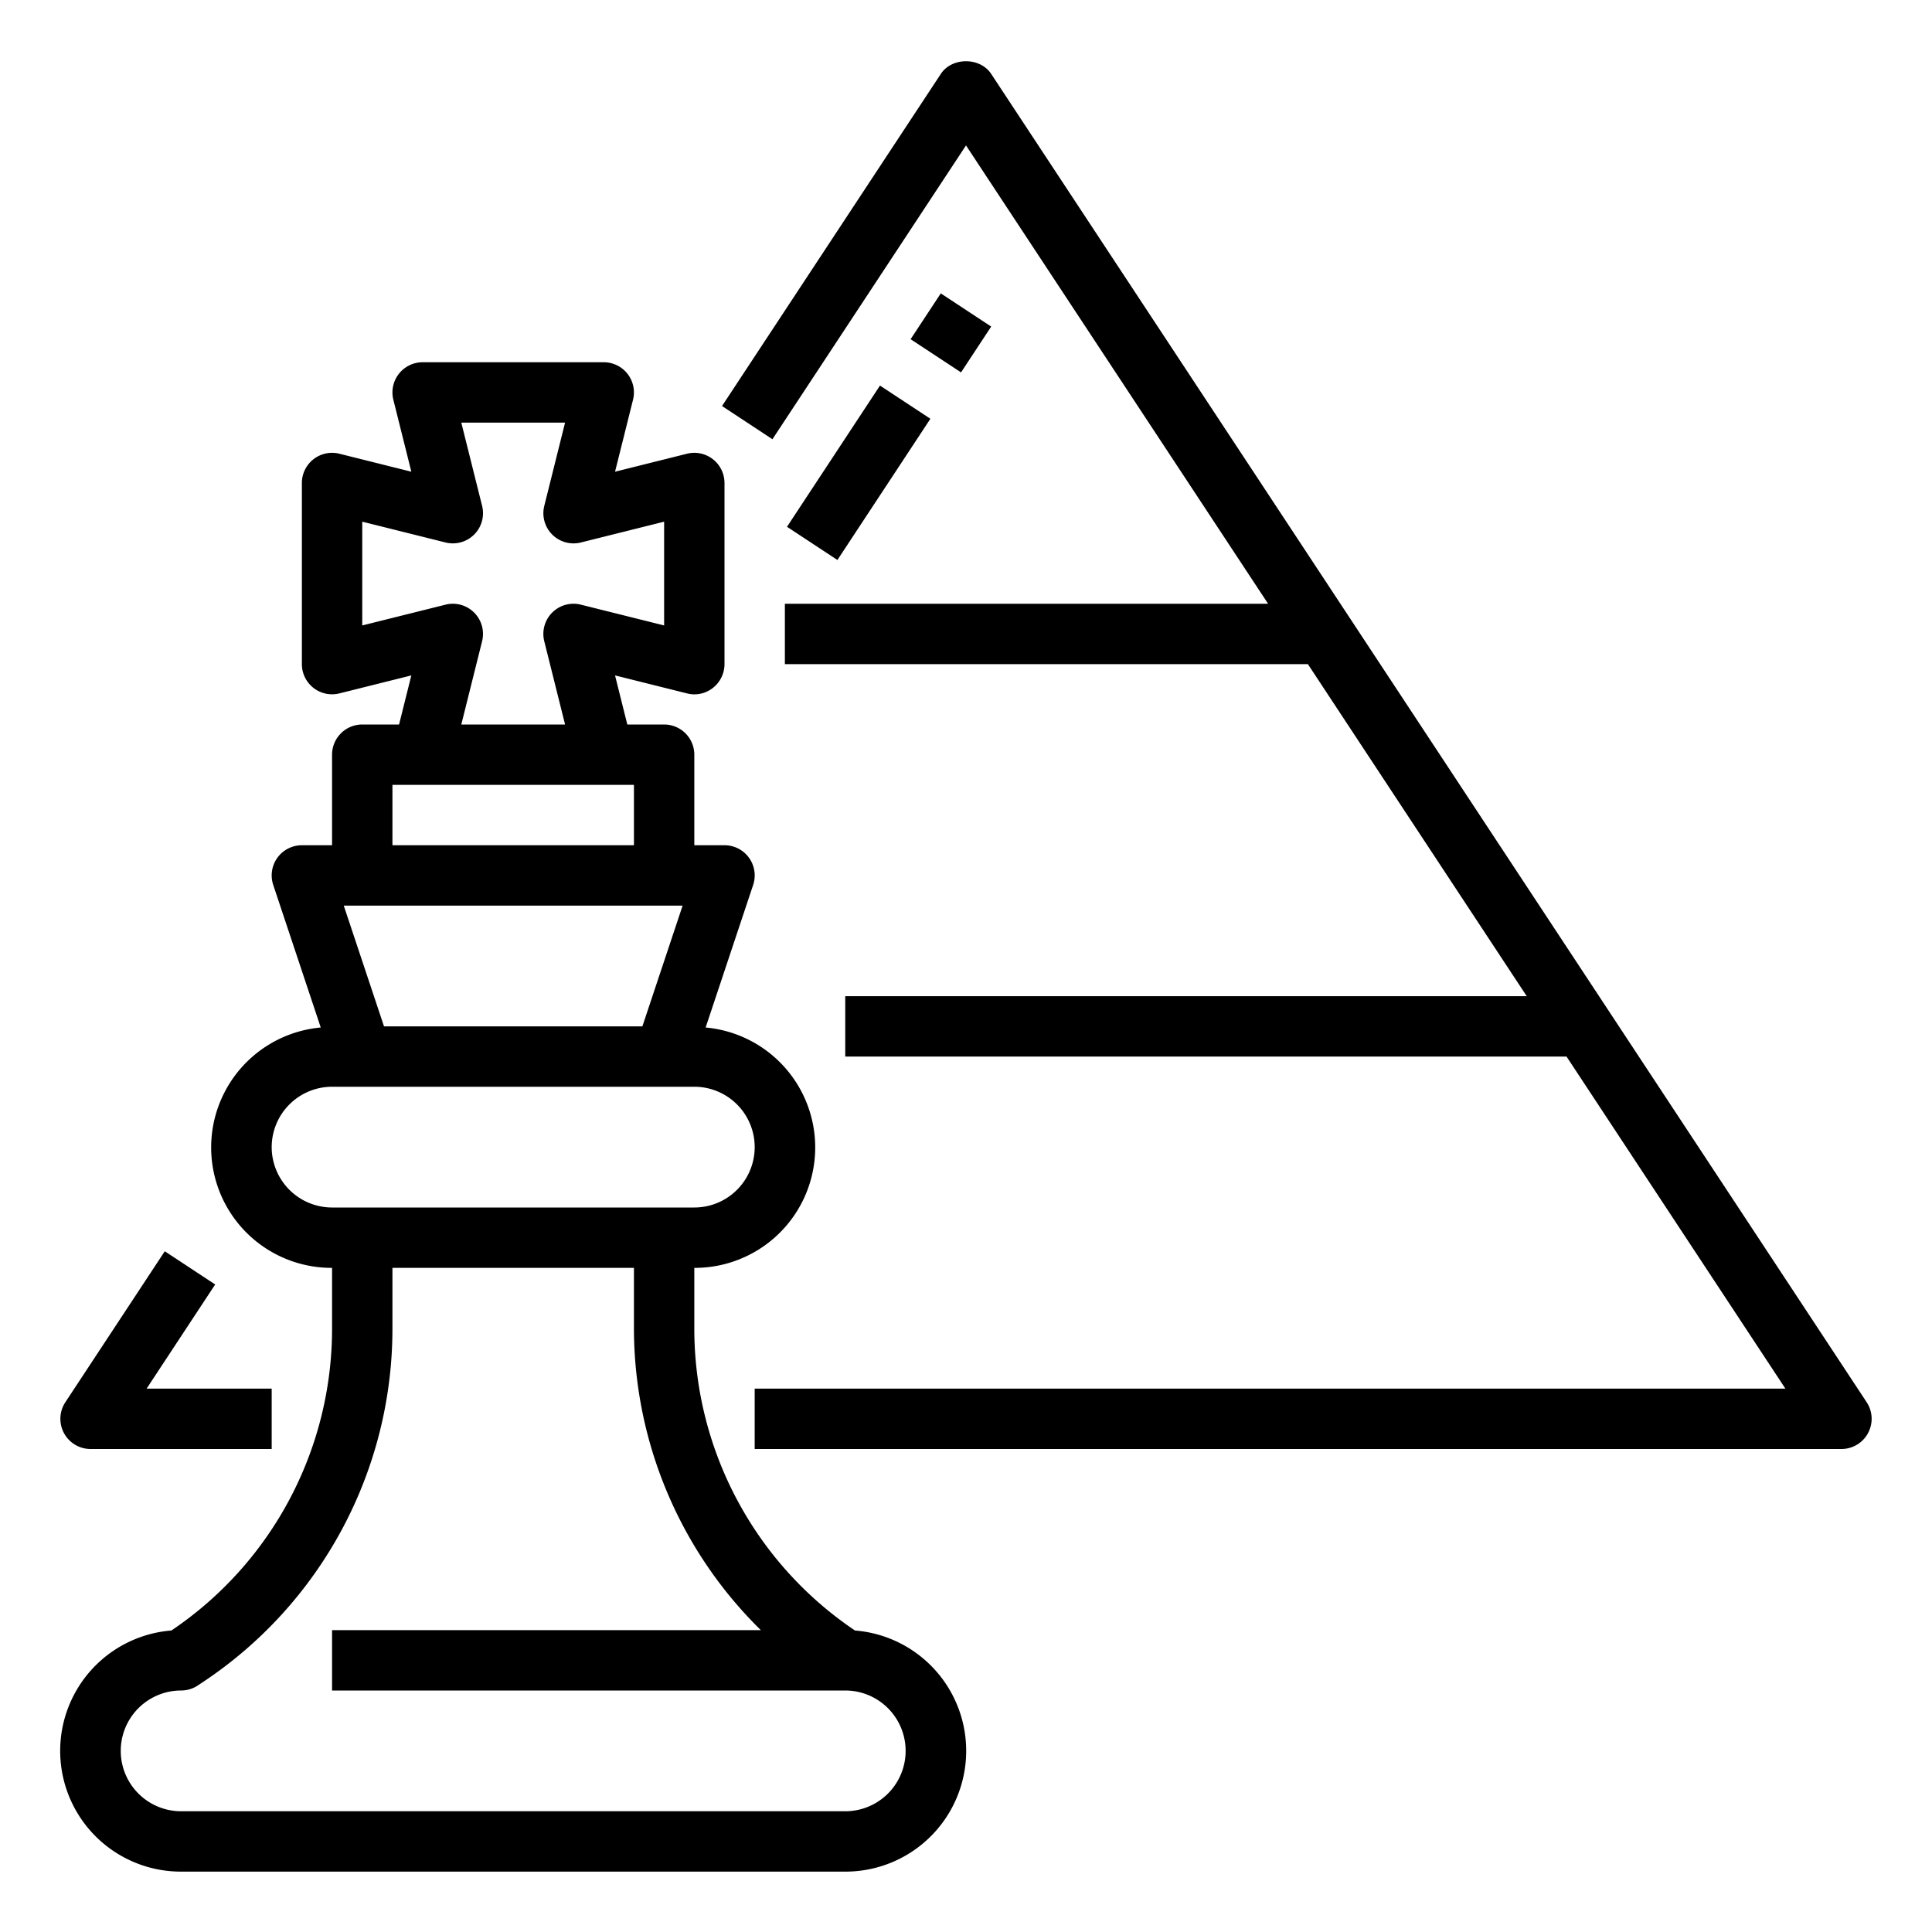 <?xml version="1.0"?>
<svg xmlns="http://www.w3.org/2000/svg" viewBox="0 0 512 512" width="512" height="512"><g id="Outline"><path d="M262.68,19.594c-2.953-4.485-10.407-4.492-13.36.008l-57.976,88,13.359,8.8L256,38.539,336.055,160H208v16H346.6l58,88H224v16H415.147l58,88H200v16H488a8,8,0,0,0,6.68-12.406Z"/><path d="M43.664,331.6l-26.344,40A8,8,0,0,0,24,384H72V368H38.852l18.171-27.6Z"/><rect x="244.73" y="80.221" width="14.539" height="15.996" transform="translate(39.731 250.171) rotate(-56.636)"/><rect x="205.159" y="117.295" width="44.808" height="15.996" transform="translate(-2.231 246.446) rotate(-56.636)"/><path d="M226.578,432.1A96.433,96.433,0,0,1,184,352V336a31.915,31.915,0,0,0,3-63.7l12.59-37.772A7.992,7.992,0,0,0,192,224h-8V200a8,8,0,0,0-8-8h-9.757l-3.251-13.008,19.07,4.766a7.878,7.878,0,0,0,6.86-1.453A7.994,7.994,0,0,0,192,176V128a8,8,0,0,0-9.938-7.758l-19.07,4.766,4.766-19.07A8,8,0,0,0,160,96H112a8,8,0,0,0-7.758,9.938l4.766,19.07-19.07-4.766A8,8,0,0,0,80,128v48a8,8,0,0,0,9.938,7.758l19.07-4.766L105.757,192H96a8,8,0,0,0-8,8v24H80a7.992,7.992,0,0,0-7.586,10.531L85,272.3A31.915,31.915,0,0,0,88,336v16a96.433,96.433,0,0,1-42.578,80.1A32,32,0,0,0,48,496H224a32,32,0,0,0,2.578-63.9ZM91.1,240h89.8l-10.664,32H101.766Zm34.554-77.656a7.974,7.974,0,0,0-7.594-2.1L96,165.75v-27.5l22.062,5.508a7.994,7.994,0,0,0,9.7-9.7L122.25,112h27.5l-5.508,22.062a7.994,7.994,0,0,0,9.7,9.7L176,138.25v27.5l-22.062-5.508a7.994,7.994,0,0,0-9.7,9.7L149.75,192h-27.5l5.508-22.062A7.982,7.982,0,0,0,125.656,162.344ZM104,208h64v16H104ZM72,304a16.021,16.021,0,0,1,16-16h96a16,16,0,0,1,0,32H88A16.021,16.021,0,0,1,72,304ZM224,480H48a16,16,0,0,1,0-32,8.011,8.011,0,0,0,4.438-1.344l1.406-.937A112.406,112.406,0,0,0,104,352V336h64v16a112.207,112.207,0,0,0,33.628,80H88v16H224a16,16,0,0,1,0,32Z"/></g></svg>
